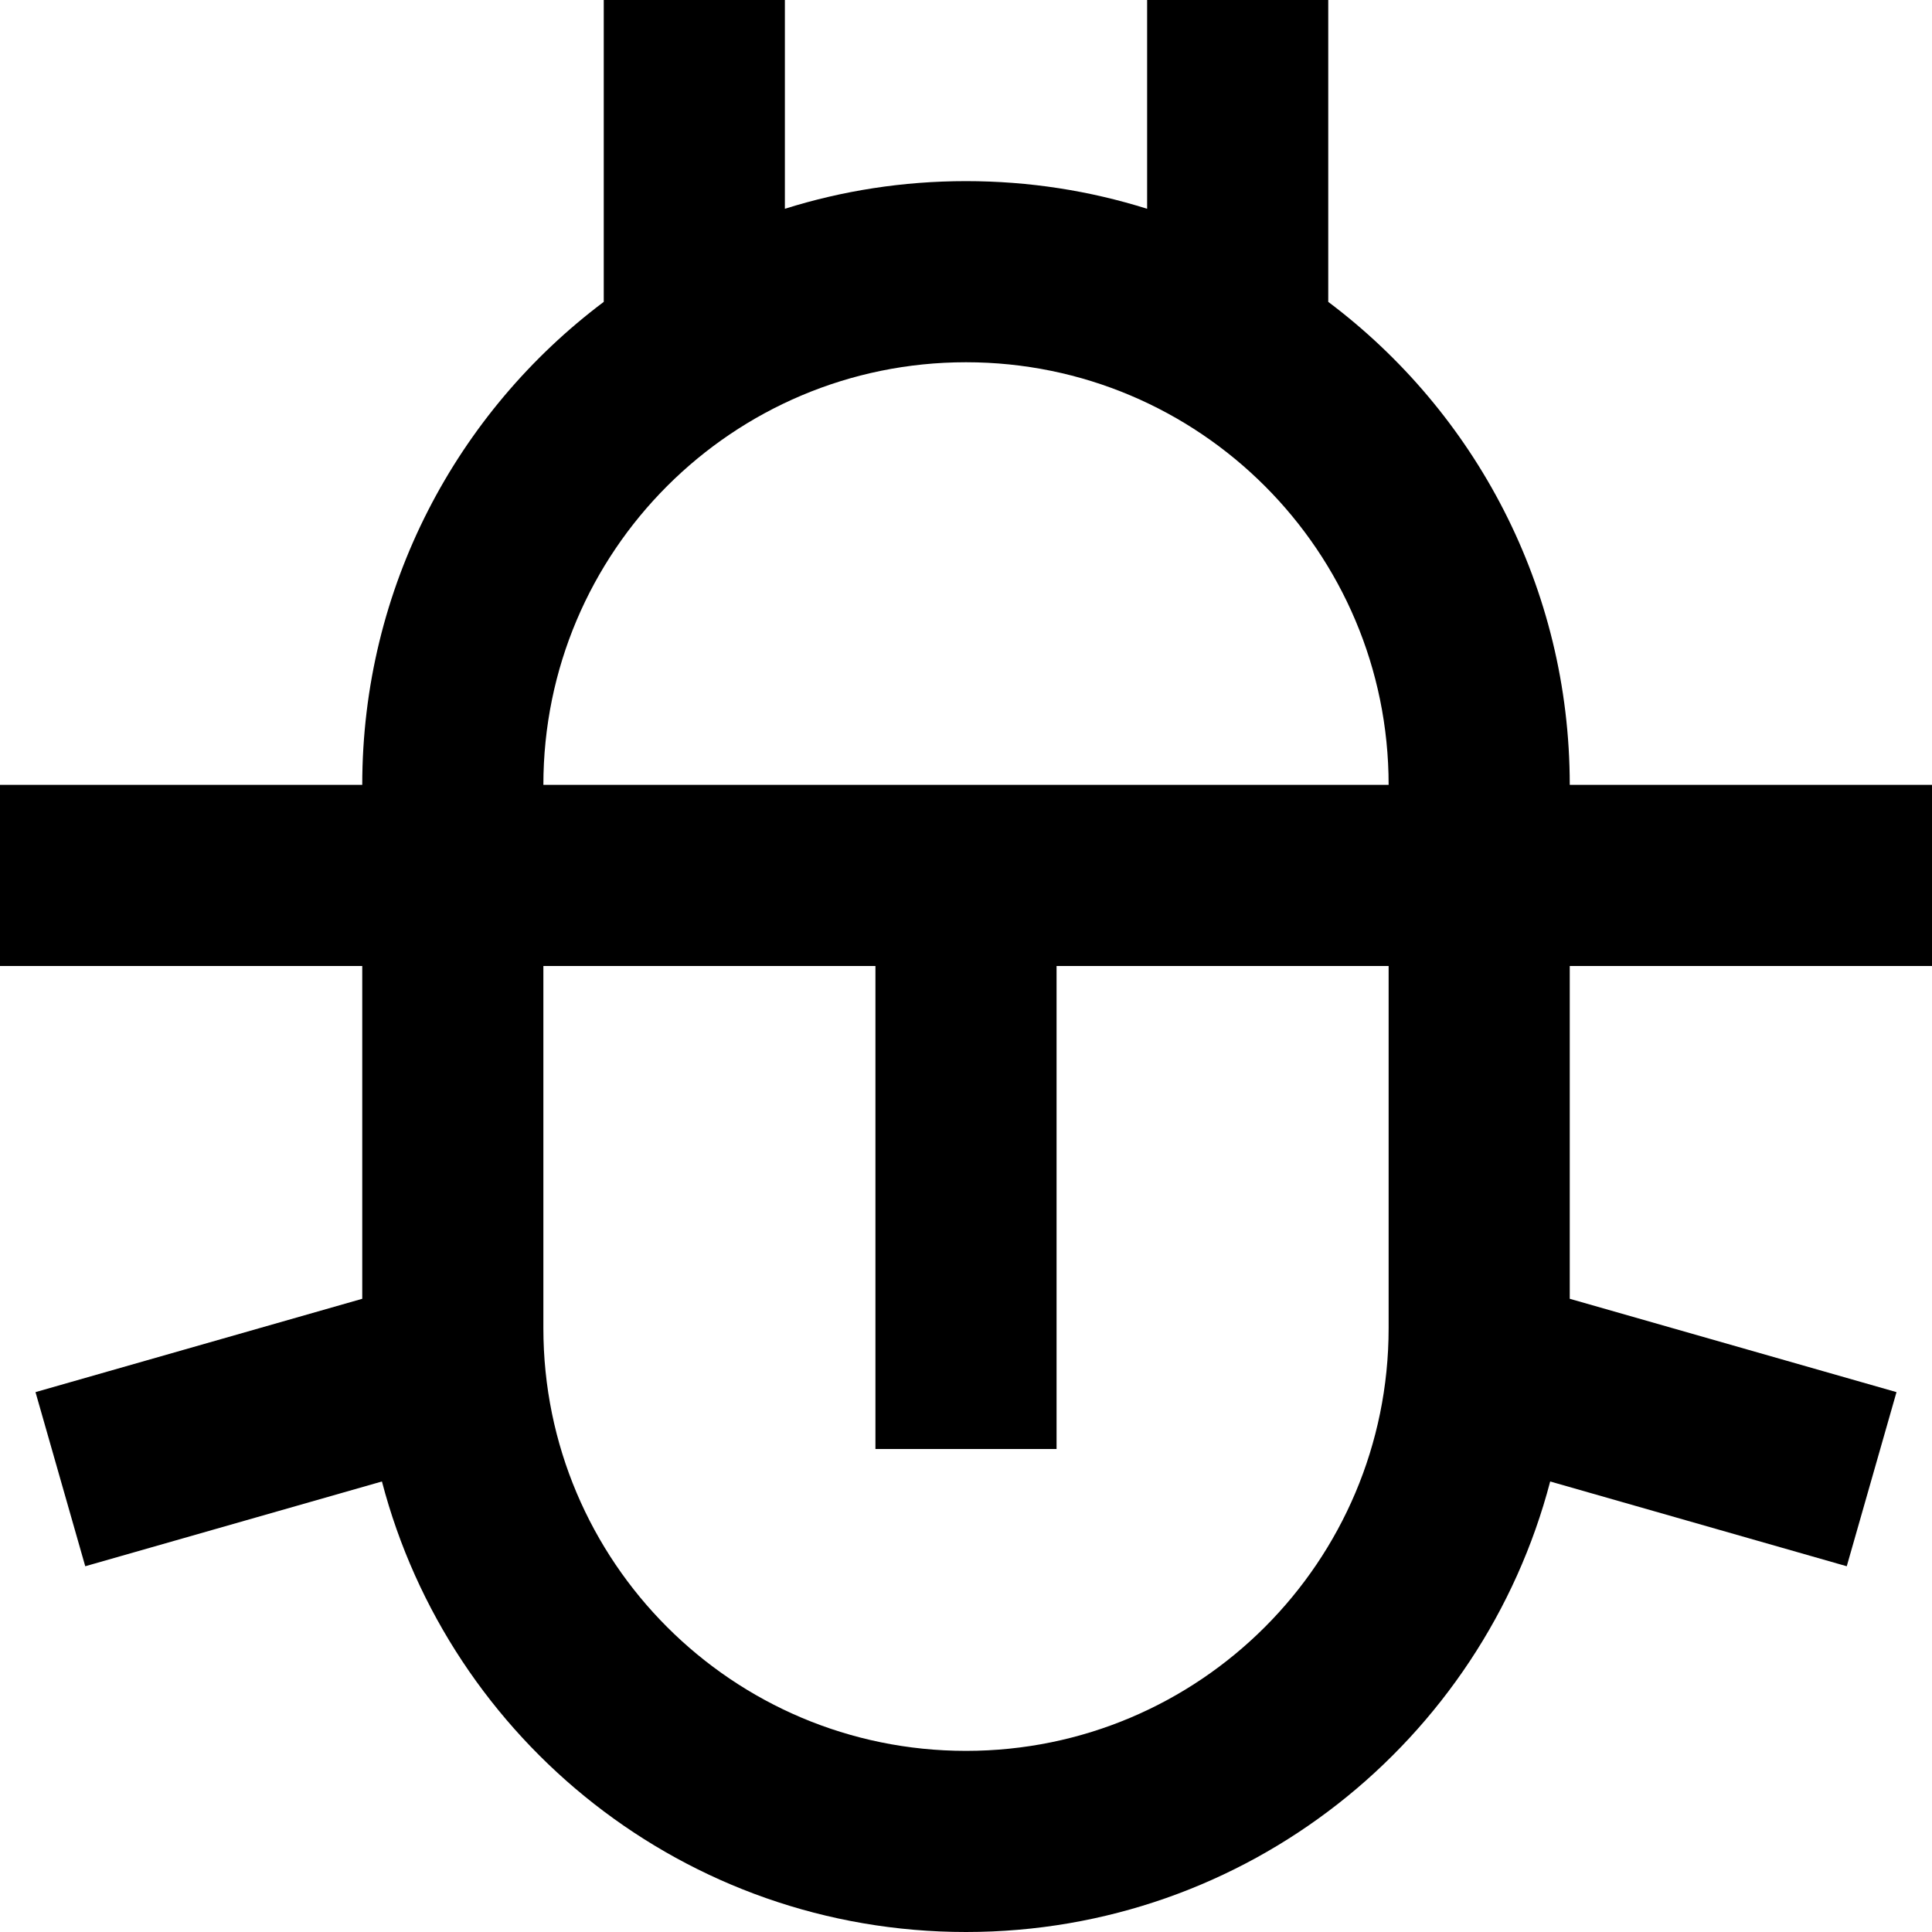<svg width="16" height="16" viewBox="0 0 16 16" fill="none" xmlns="http://www.w3.org/2000/svg">
<path fill-rule="evenodd" clip-rule="evenodd" d="M6.5 1.729V0H5V2.5C3.786 3.412 3 4.864 3 6.5H0V8H3V10.756L0.294 11.529L0.706 12.971L3.163 12.269C3.724 14.416 5.677 16 8 16C10.323 16 12.276 14.416 12.838 12.269L15.294 12.971L15.706 11.529L13 10.756V8H16V6.5H13C13 4.864 12.214 3.412 11 2.5V0H9.5V1.729C9.026 1.58 8.523 1.5 8 1.5C7.477 1.5 6.974 1.58 6.5 1.729ZM4.5 11V8H7.25V12H8.75V8H11.5V11C11.5 12.933 9.933 14.5 8 14.5C6.067 14.5 4.5 12.933 4.5 11ZM8 3C9.933 3 11.5 4.567 11.5 6.5H4.5C4.5 4.567 6.067 3 8 3Z" fill="black"/>
</svg>
